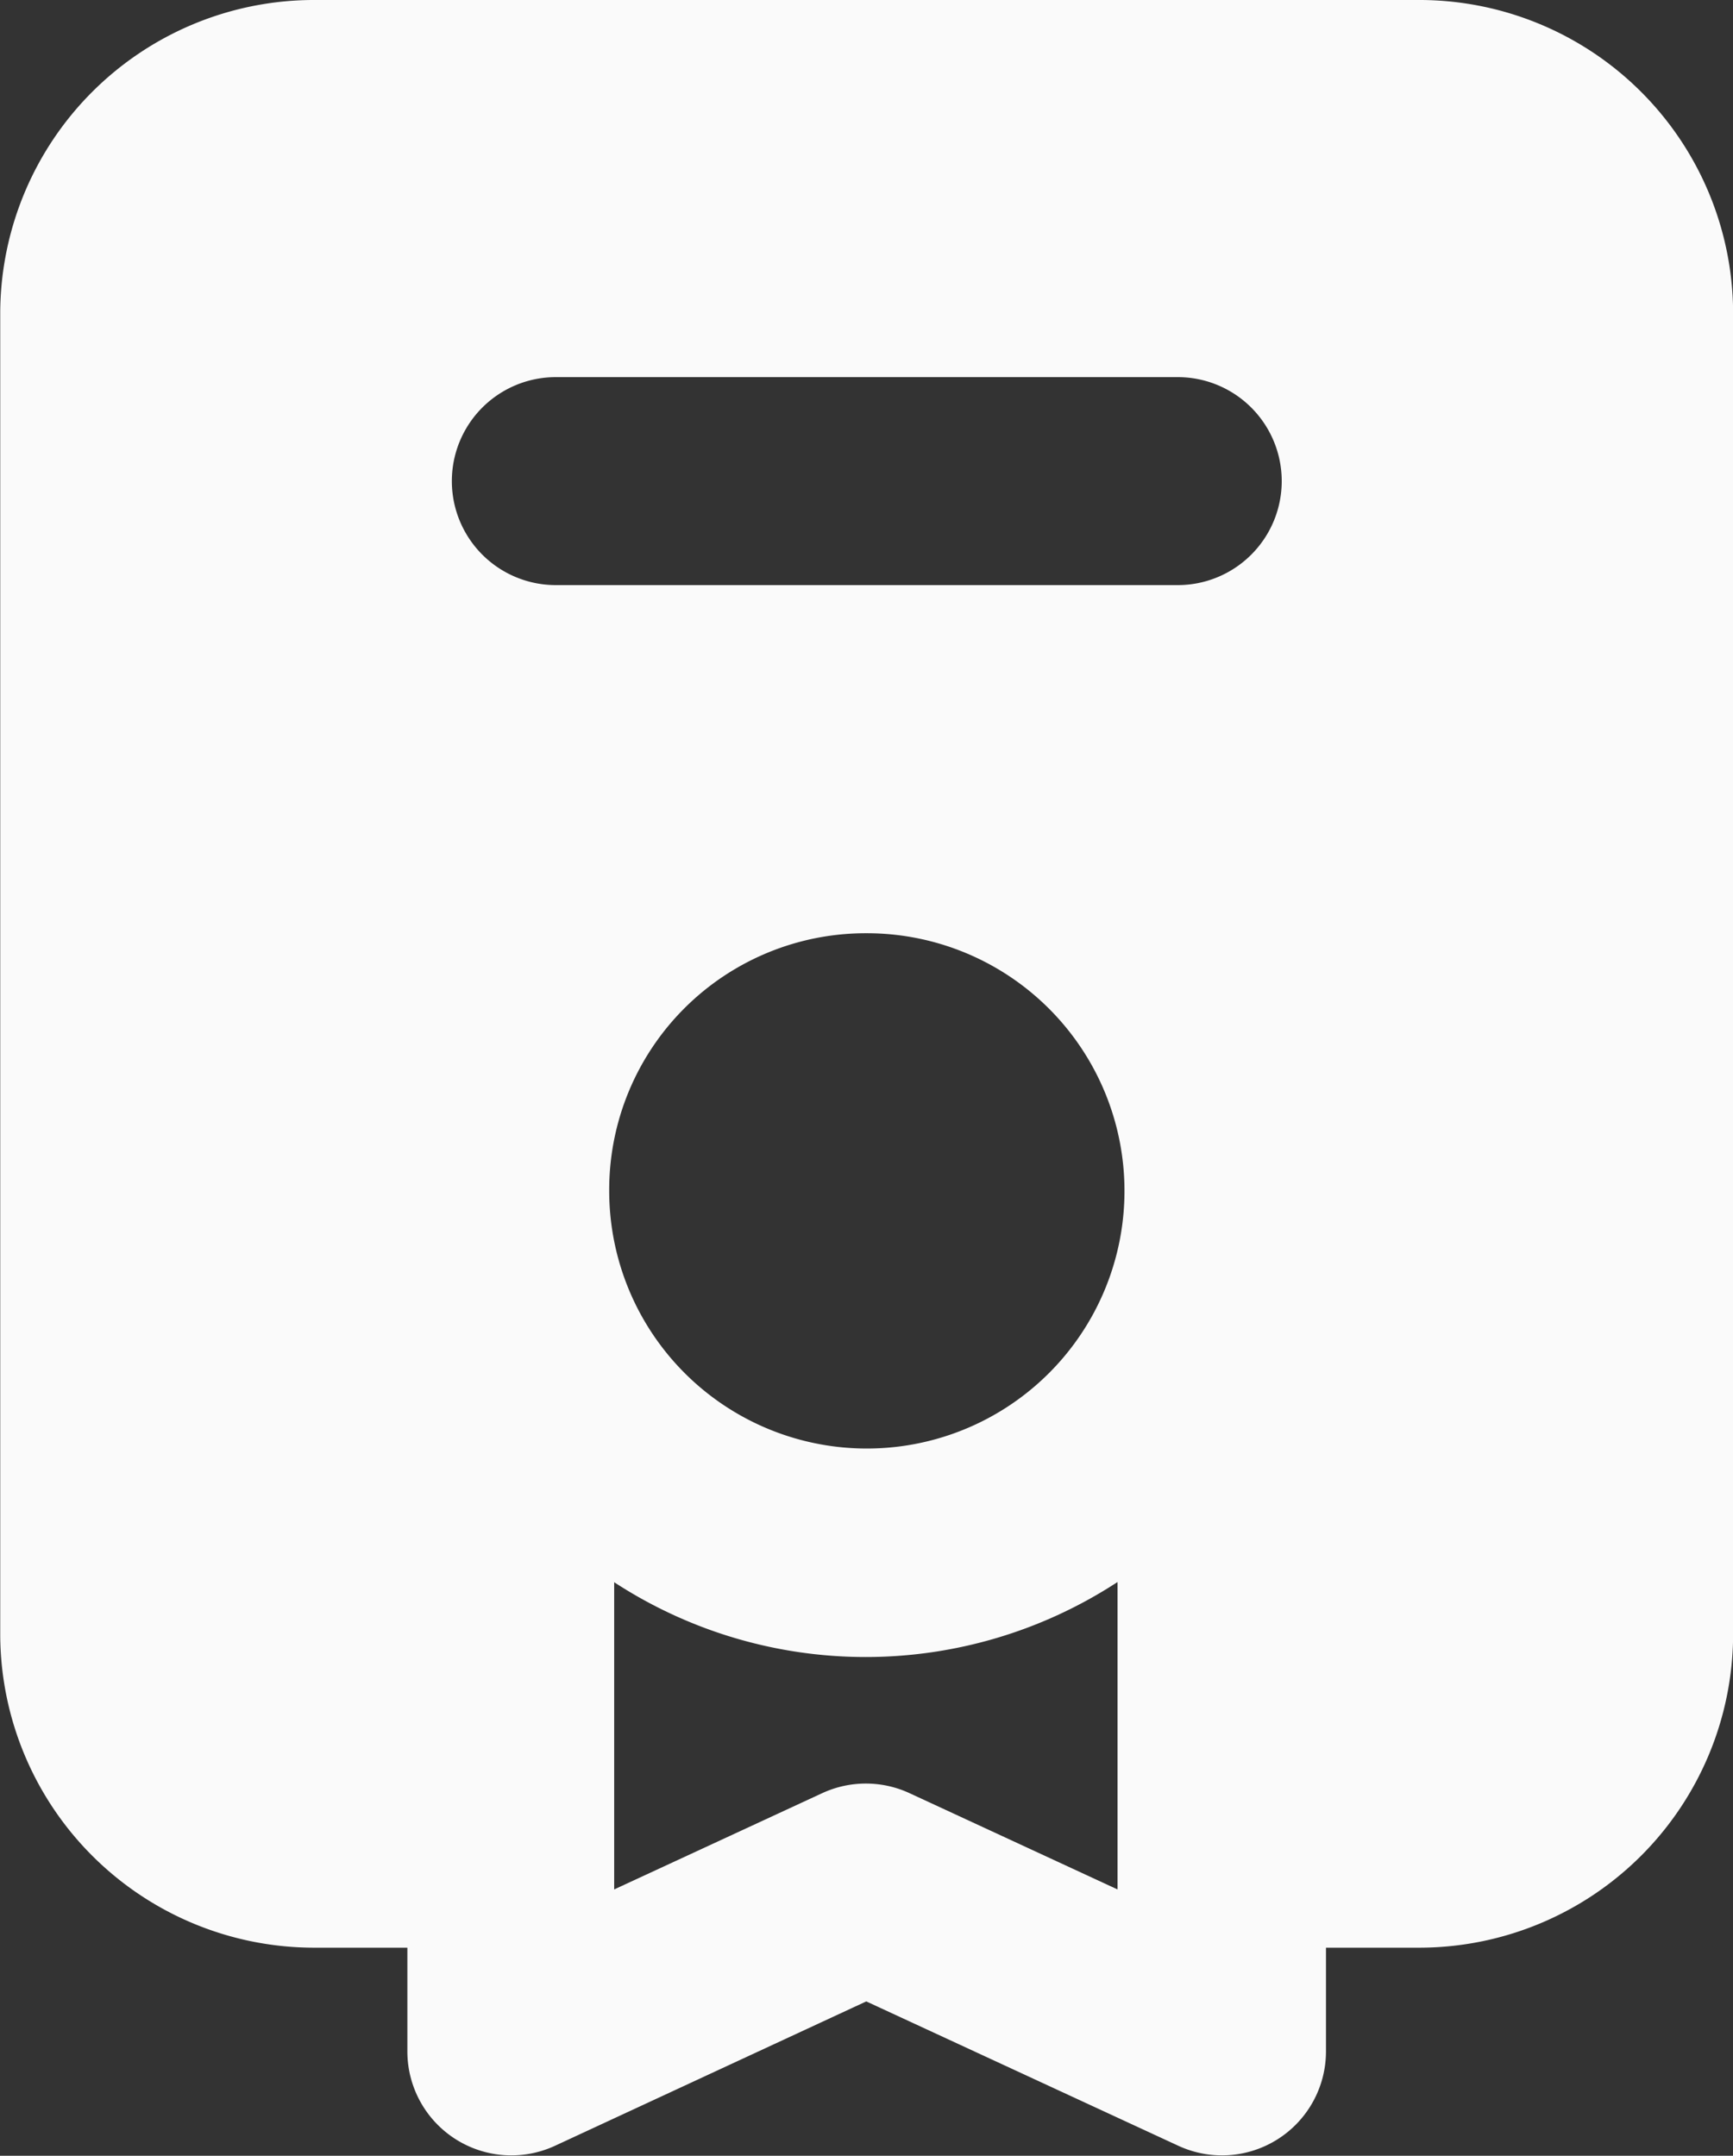 <svg xmlns="http://www.w3.org/2000/svg" width="15" height="18.658" viewBox="0 0 15 18.658">
  <rect x="0" y="0" width="15" height="18.658" fill="#333333" stroke="none"/>
  <g id="layer1" transform="translate(-0.927 -288.639)">
    <path id="path9325" d="M3.629.106a2.717,2.717,0,0,0-2.7,2.7V14.263a2.718,2.718,0,0,0,2.7,2.7h.824v.9a.9.9,0,0,0,1.279.814l2.693-1.249,2.7,1.249a.9.9,0,0,0,1.279-.814v-.9h.824a2.718,2.718,0,0,0,2.7-2.7V2.806a2.717,2.717,0,0,0-2.7-2.7ZM5.738,3.37h5.383a.9.9,0,0,1,0,1.8H5.738a.9.9,0,1,1,0-1.8ZM8.425,8.183A2.23,2.23,0,1,1,6.2,10.415,2.22,2.22,0,0,1,8.425,8.183ZM10.6,13.8v2.659l-1.8-.833a.9.9,0,0,0-.757,0l-1.8.833V13.8a3.984,3.984,0,0,0,4.354,0Z" transform="translate(0 288.533)" fill="#fafafa"/>
  </g>
</svg>
